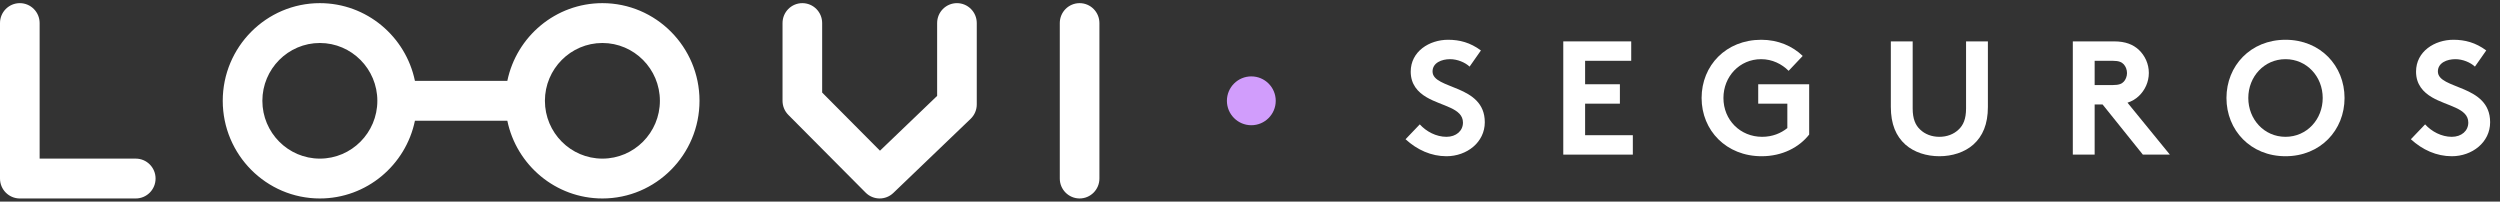 <svg width="248" height="20" viewBox="0 0 248 20" fill="none" xmlns="http://www.w3.org/2000/svg">
<rect x="0" y="0" width="248" height="20" fill="#333333" stroke="none"/>
<path fill-rule="evenodd" clip-rule="evenodd" d="M3.931 15.735H13.467C14.553 15.735 15.433 16.619 15.433 17.711C15.433 18.803 14.553 19.688 13.467 19.688H1.965C0.88 19.688 0 18.803 0 17.711V2.288C0 1.197 0.88 0.312 1.965 0.312C3.051 0.312 3.931 1.197 3.931 2.288V15.735ZM59.758 15.735C56.613 15.735 54.055 13.162 54.055 10C54.055 6.838 56.613 4.265 59.758 4.265C62.903 4.265 65.461 6.838 65.461 10C65.461 13.162 62.903 15.735 59.758 15.735ZM31.73 15.735C28.586 15.735 26.027 13.162 26.027 10C26.027 6.838 28.586 4.265 31.73 4.265C34.875 4.265 37.433 6.838 37.433 10C37.433 13.162 34.875 15.735 31.73 15.735ZM59.758 0.312C55.119 0.312 51.236 3.626 50.327 8.023H41.161C40.252 3.626 36.369 0.312 31.73 0.312C26.418 0.312 22.096 4.658 22.096 10C22.096 15.342 26.418 19.688 31.73 19.688C36.369 19.688 40.252 16.374 41.161 11.976H50.327C51.236 16.374 55.119 19.688 59.758 19.688C65.07 19.688 69.391 15.342 69.391 10C69.391 4.658 65.07 0.312 59.758 0.312ZM92.964 2.288C92.964 1.196 93.844 0.312 94.929 0.312C96.014 0.312 96.895 1.196 96.895 2.288V10.36C96.895 10.9 96.674 11.417 96.285 11.79L88.617 19.142C88.237 19.506 87.749 19.687 87.261 19.687C86.758 19.687 86.255 19.494 85.872 19.109L78.203 11.397C77.834 11.027 77.627 10.524 77.627 10V2.288C77.627 1.196 78.507 0.312 79.593 0.312C80.679 0.312 81.558 1.196 81.558 2.288V9.181L87.294 14.949L92.964 9.513V2.288ZM105.131 2.288C105.131 1.196 106.011 0.312 107.096 0.312C108.181 0.312 109.062 1.196 109.062 2.288V17.711C109.062 18.803 108.181 19.687 107.096 19.687C106.011 19.687 105.131 18.803 105.131 17.711V2.288Z" fill="white"/>
<path d="M139.43 13.813L140.842 12.337C141.484 13.043 142.462 13.572 143.489 13.572C144.452 13.572 145.126 12.979 145.126 12.161C145.126 10.716 143.04 10.54 141.532 9.657C140.649 9.144 139.943 8.374 139.943 7.106C139.943 5.1 141.788 3.945 143.65 3.945C144.789 3.945 145.848 4.218 146.907 5.004L145.784 6.608C145.335 6.191 144.581 5.87 143.842 5.87C143.024 5.87 142.109 6.223 142.109 7.09C142.109 8.903 147.292 8.341 147.292 12.128C147.292 14.118 145.511 15.498 143.489 15.498C141.981 15.498 140.585 14.872 139.43 13.813Z" fill="white"/>
<path d="M161.817 6.031H157.243V8.358H160.693V10.283H157.243V13.412H161.977V15.338H155.077V4.105H161.817V6.031Z" fill="white"/>
<path d="M174.704 5.87C172.57 5.87 170.965 7.587 170.965 9.721C170.965 11.904 172.634 13.572 174.8 13.572C175.827 13.572 176.662 13.22 177.304 12.706V10.283H174.415V8.358H179.47V13.348C178.475 14.616 176.806 15.498 174.752 15.498C171.254 15.498 168.799 12.947 168.799 9.721C168.799 6.496 171.222 3.945 174.72 3.945C176.389 3.945 177.817 4.571 178.828 5.549L177.432 7.026C176.758 6.352 175.811 5.87 174.704 5.87Z" fill="white"/>
<path d="M192.385 15.498C191.117 15.498 189.882 15.113 189.015 14.343C188.085 13.508 187.571 12.321 187.571 10.604V4.105H189.738V10.764C189.738 11.791 190.01 12.417 190.476 12.85C190.957 13.316 191.631 13.572 192.385 13.572C193.139 13.572 193.813 13.316 194.295 12.85C194.76 12.417 195.033 11.791 195.033 10.764V4.105H197.199V10.604C197.199 12.321 196.686 13.508 195.755 14.343C194.888 15.113 193.653 15.498 192.385 15.498Z" fill="white"/>
<path d="M208.576 10.363H207.789V15.338H205.623V4.105H209.715C210.87 4.105 211.608 4.426 212.17 4.94C212.78 5.517 213.165 6.336 213.165 7.234C213.165 8.133 212.78 8.951 212.17 9.529C211.865 9.818 211.496 10.042 211.047 10.187L215.251 15.338H212.571L208.576 10.363ZM207.789 8.438H209.587C210.212 8.438 210.485 8.309 210.678 8.101C210.87 7.892 210.999 7.571 210.999 7.25C210.999 6.913 210.87 6.592 210.678 6.384C210.485 6.175 210.212 6.031 209.587 6.031H207.789V8.438Z" fill="white"/>
<path d="M223.031 9.721C223.031 11.839 224.604 13.572 226.722 13.572C228.84 13.572 230.413 11.839 230.413 9.721C230.413 7.603 228.84 5.87 226.722 5.87C224.604 5.87 223.031 7.603 223.031 9.721ZM220.865 9.721C220.865 6.528 223.256 3.945 226.722 3.945C230.188 3.945 232.579 6.528 232.579 9.721C232.579 12.915 230.188 15.498 226.722 15.498C223.256 15.498 220.865 12.915 220.865 9.721Z" fill="white"/>
<path d="M239.158 13.813L240.571 12.337C241.212 13.043 242.191 13.572 243.218 13.572C244.181 13.572 244.855 12.979 244.855 12.161C244.855 10.716 242.769 10.54 241.26 9.657C240.378 9.144 239.672 8.374 239.672 7.106C239.672 5.1 241.517 3.945 243.379 3.945C244.518 3.945 245.577 4.218 246.636 5.004L245.513 6.608C245.063 6.191 244.309 5.87 243.571 5.87C242.753 5.87 241.838 6.223 241.838 7.09C241.838 8.903 247.021 8.341 247.021 12.128C247.021 14.118 245.24 15.498 243.218 15.498C241.71 15.498 240.314 14.872 239.158 13.813Z" fill="white"/>
<circle cx="124.131" cy="10" r="2.422" fill="#D19DFC"/>
</svg>
